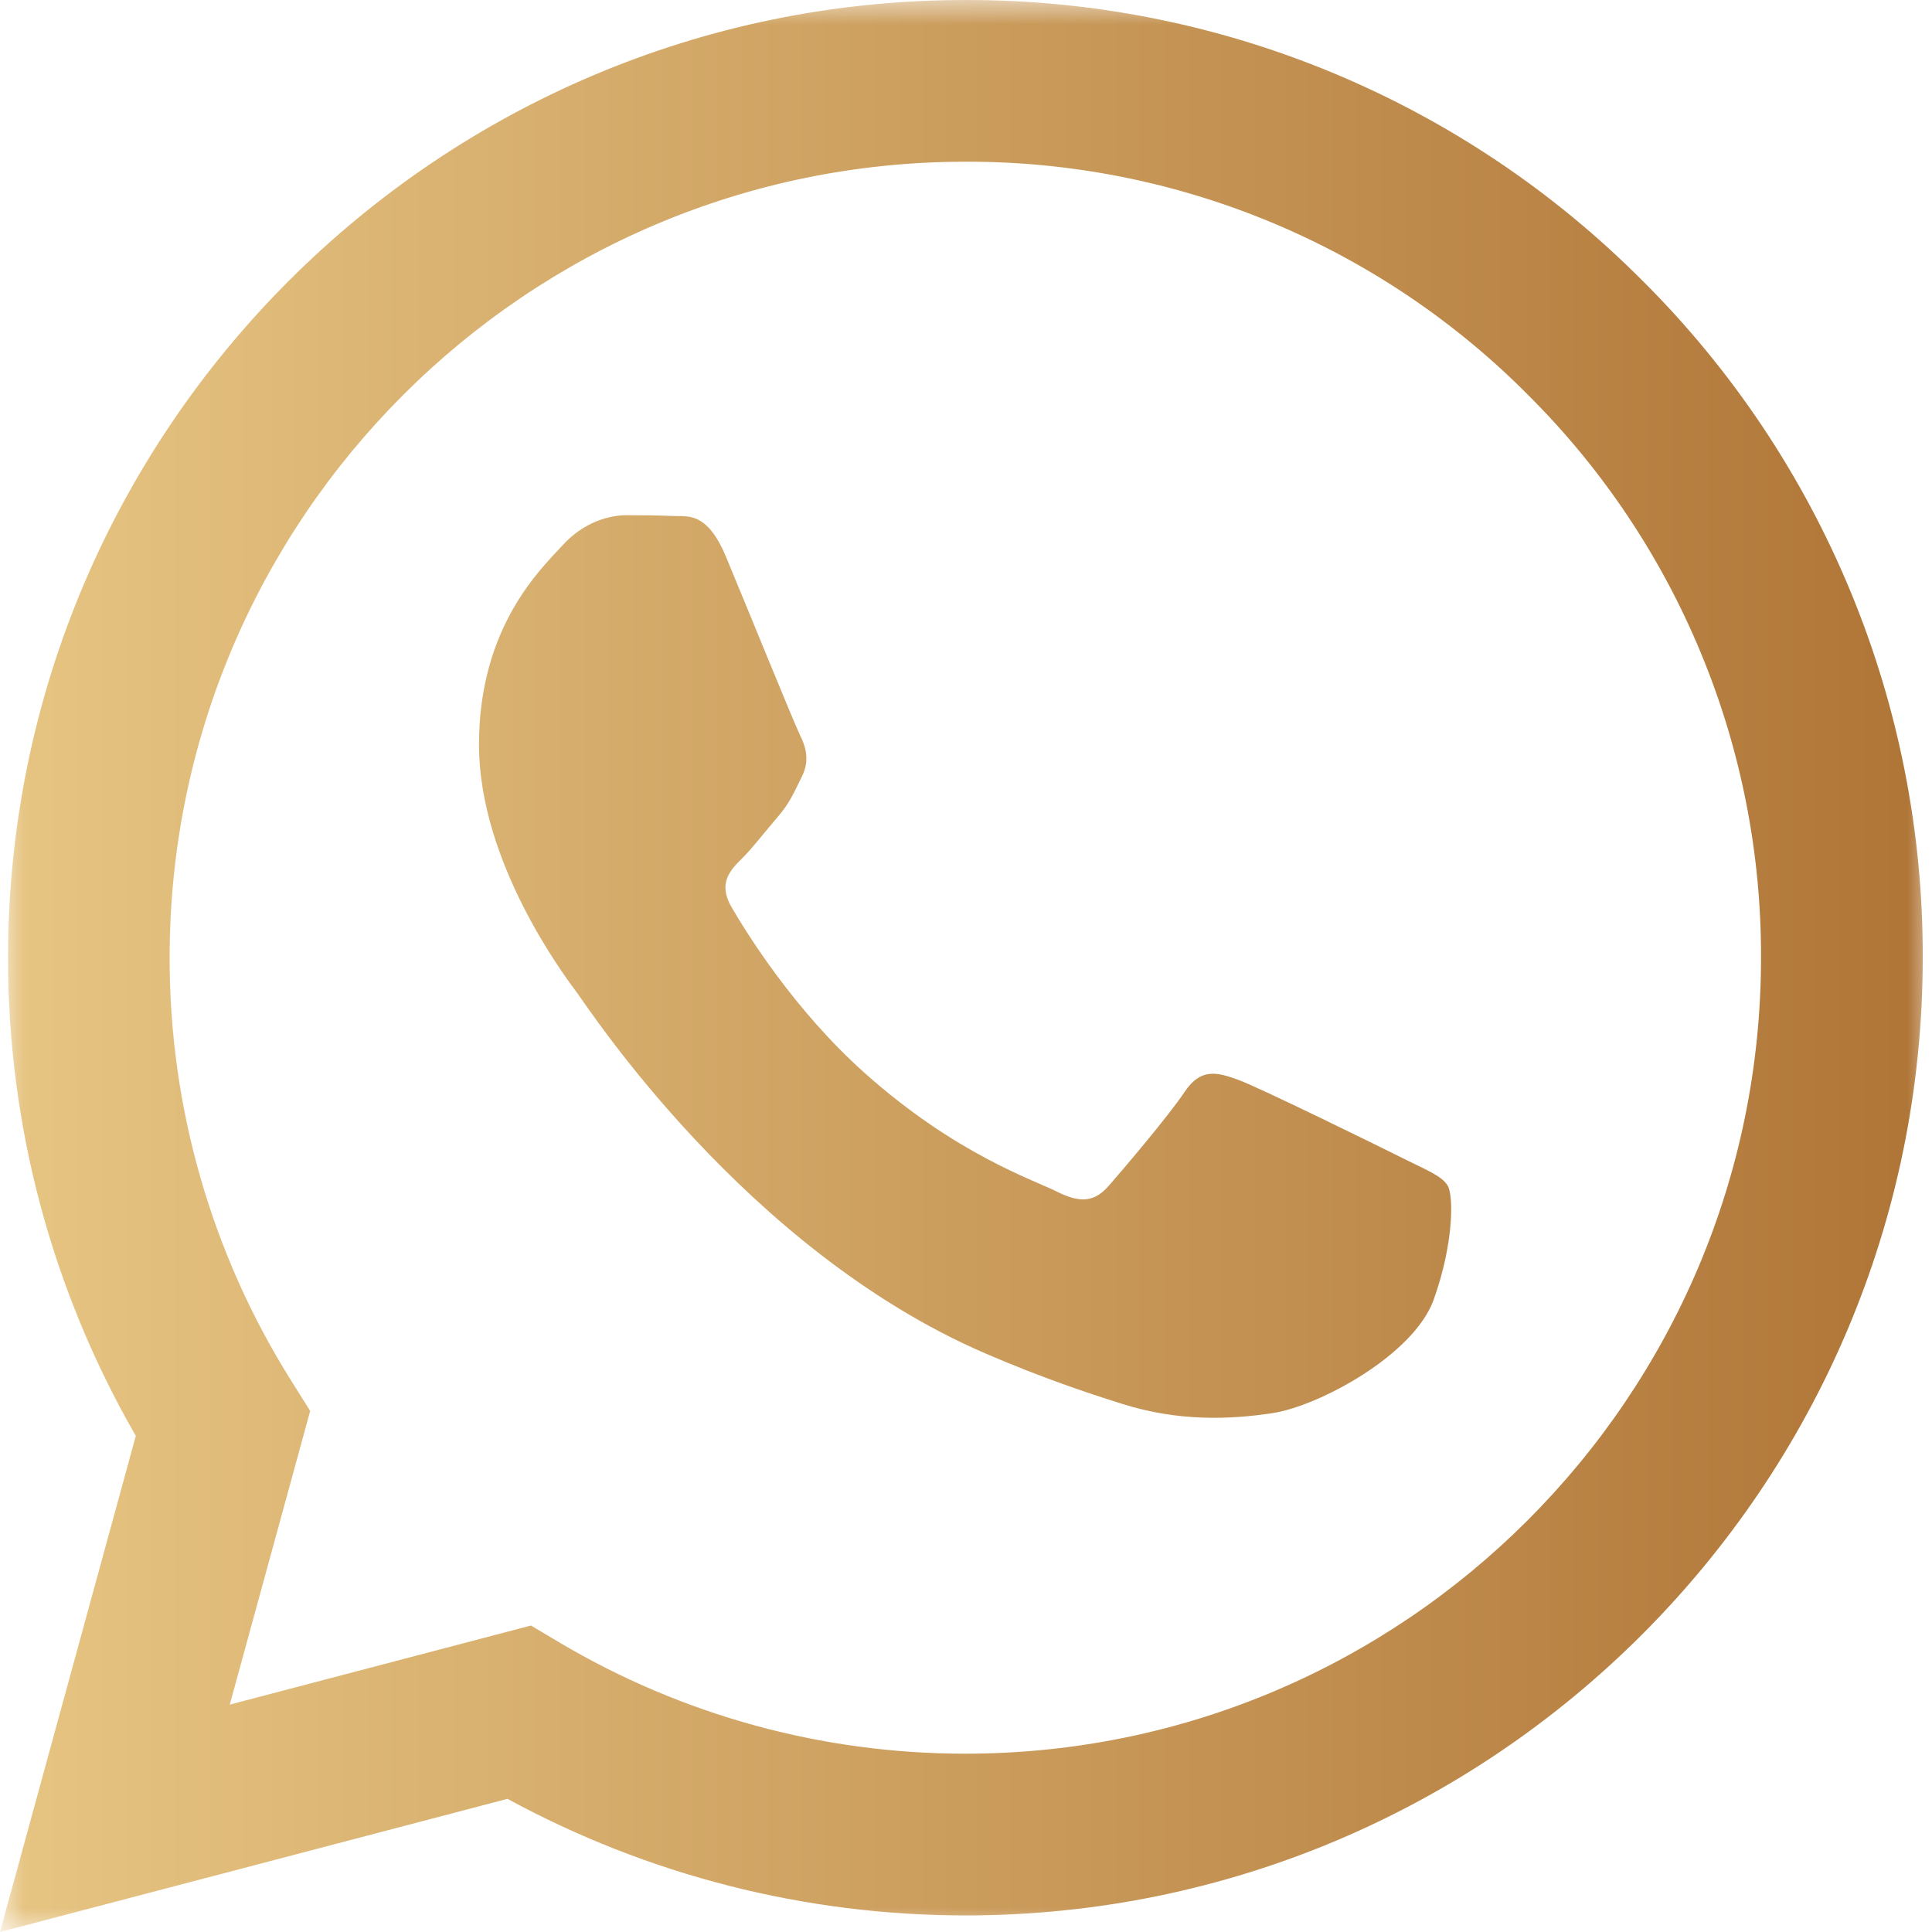 <svg width="40" height="40" viewBox="0 0 40 40" fill="none" xmlns="http://www.w3.org/2000/svg">
<g clip-path="url(#clip0_2184_238)">
<g clip-path="url(#clip1_2184_238)">
<mask id="mask0_2184_238" style="mask-type:luminance" maskUnits="userSpaceOnUse" x="0" y="0" width="40" height="40">
<path d="M0 0H40V40H0V0Z" fill="white"/>
</mask>
<g mask="url(#mask0_2184_238)">
<path fill-rule="evenodd" clip-rule="evenodd" d="M29.025 23.97C28.528 23.722 26.093 22.525 25.64 22.358C25.187 22.192 24.857 22.112 24.525 22.608C24.195 23.103 23.247 24.218 22.958 24.548C22.668 24.88 22.38 24.92 21.885 24.673C21.39 24.423 19.793 23.902 17.902 22.215C16.43 20.902 15.435 19.28 15.147 18.783C14.858 18.288 15.115 18.02 15.363 17.773C15.587 17.552 15.858 17.195 16.107 16.907C16.355 16.618 16.437 16.41 16.602 16.078C16.768 15.748 16.685 15.46 16.56 15.212C16.437 14.963 15.447 12.525 15.033 11.533C14.632 10.568 14.223 10.7 13.92 10.683C13.63 10.67 13.3 10.667 12.97 10.667C12.64 10.667 12.103 10.79 11.65 11.287C11.195 11.782 9.917 12.98 9.917 15.418C9.917 17.855 11.69 20.21 11.938 20.542C12.187 20.873 15.43 25.875 20.398 28.02C21.582 28.53 22.503 28.835 23.222 29.062C24.408 29.44 25.488 29.387 26.342 29.258C27.292 29.117 29.272 28.06 29.685 26.903C30.098 25.747 30.097 24.755 29.973 24.548C29.85 24.342 29.52 24.218 29.023 23.97M19.987 36.308H19.98C17.029 36.309 14.132 35.516 11.593 34.012L10.993 33.655L4.757 35.292L6.422 29.212L6.03 28.588C4.38 25.962 3.507 22.923 3.512 19.822C3.515 10.738 10.905 3.348 19.993 3.348C22.158 3.342 24.302 3.766 26.302 4.595C28.301 5.425 30.116 6.643 31.64 8.18C33.174 9.707 34.39 11.524 35.217 13.524C36.045 15.524 36.467 17.669 36.46 19.833C36.457 28.917 29.067 36.308 19.987 36.308ZM34.007 5.813C32.17 3.966 29.985 2.5 27.579 1.502C25.172 0.504 22.592 -0.006 19.987 5.54497e-05C9.063 5.54497e-05 0.17 8.892 0.167 19.82C0.161 23.298 1.074 26.716 2.812 29.728L0 40L10.507 37.243C13.414 38.826 16.67 39.655 19.98 39.657H19.988C30.912 39.657 39.805 30.765 39.808 19.835C39.816 17.23 39.308 14.65 38.312 12.243C37.317 9.837 35.854 7.651 34.008 5.813" fill="url(#paint0_linear_2184_238)"/>
</g>
</g>
</g>
<defs>
<linearGradient id="paint0_linear_2184_238" x1="0.353" y1="20" x2="39.354" y2="20" gradientUnits="userSpaceOnUse">
<stop stop-color="#E6C482"/>
<stop offset="1" stop-color="#B07638"/>
</linearGradient>
<clipPath id="clip0_2184_238">
<rect width="40" height="40" fill="white"/>
</clipPath>
<clipPath id="clip1_2184_238">
<rect width="40" height="40" fill="white"/>
</clipPath>
</defs>
</svg>
